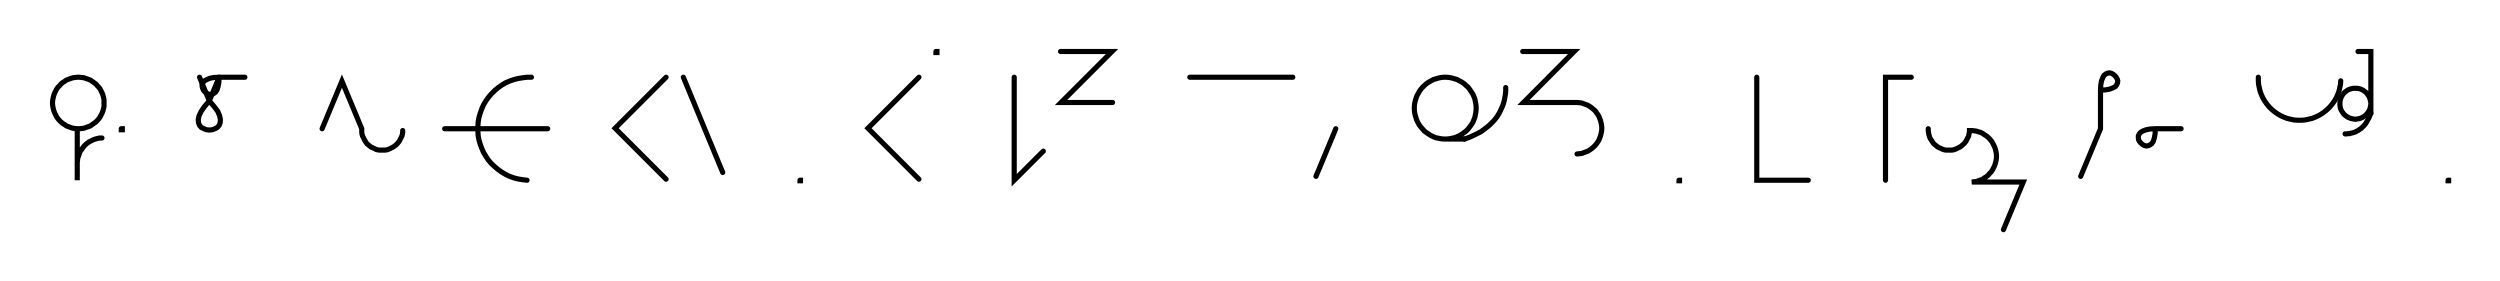 <svg xmlns="http://www.w3.org/2000/svg" width="970.958" height="109.156" style="fill:none; stroke-linecap:round;">
    <rect width="100%" height="100%" fill="#FFFFFF" />
<path stroke="#000000" stroke-width="2" d="M 550,75" />
<path stroke="#000000" stroke-width="2" d="M 30,50 30.9,50 31.7,49.9 32.6,49.8 33.4,49.5 34.3,49.2 35.1,48.9 35.8,48.4 36.5,47.9 37.2,47.4 37.8,46.8 38.4,46.1 38.9,45.4 39.3,44.6 39.7,43.8 40,43 40.2,42.2 40.4,41.3 40.4,40.4 40.4,39.6 40.4,38.7 40.2,37.8 40,37 39.7,36.2 39.3,35.4 38.9,34.6 38.4,33.9 37.8,33.3 37.2,32.6 36.5,32.1 35.8,31.6 35.1,31.1 34.3,30.8 33.4,30.5 32.6,30.2 31.7,30.1 30.9,30 30,30 29.1,30.1 28.3,30.2 27.4,30.5 26.6,30.8 25.8,31.1 25.1,31.6 24.3,32.1 23.7,32.6 23.1,33.3 22.5,33.9 22,34.6 21.6,35.4 21.2,36.2 20.9,37 20.7,37.8 20.5,38.7 20.4,39.6 20.4,40.4 20.5,41.3 20.7,42.2 20.9,43 21.2,43.8 21.6,44.6 22,45.4 22.5,46.1 23.1,46.8 23.7,47.4 24.3,47.9 25.1,48.4 25.8,48.9 26.6,49.2 27.4,49.5 28.3,49.8 29.1,49.9 30,50 30,70 30,64 30,63.1 30.1,62.3 30.2,61.4 30.5,60.6 30.8,59.7 31.1,58.9 31.6,58.2 32.1,57.5 32.6,56.8 33.2,56.2 33.9,55.6 34.6,55.1 35.4,54.7 36.2,54.3 37,54 37.8,53.8 38.7,53.6 39.6,53.6" />
<path stroke="#000000" stroke-width="2" d="M 47.1,70" />
<path stroke="#000000" stroke-width="2" d="M 47.1,50 47.5,50 47.5,50.4 47.1,50.4 47.1,50" />
<path stroke="#000000" stroke-width="2" d="M 77.5,70" />
<path stroke="#000000" stroke-width="2" d="M 77.5,30 81.3,39.2" />
<path stroke="#000000" stroke-width="2" d="M 81.3,39.2 83.2,41.4 84.6,43.3 85.3,45 85.6,46.4 85.5,47.7 85.1,48.7 84.4,49.5 83.5,50 82.4,50.4 81.3,50.5 80.2,50.4 79.2,50 78.2,49.5 77.5,48.7 77.1,47.7 77,46.4 77.3,45 78.1,43.3 79.4,41.4 81.3,39.2 85.1,30" />
<path stroke="#000000" stroke-width="2" d="M 85.1,30 85,32 84.7,33.6 84.3,34.9 83.7,35.8 83,36.3 82.3,36.6 81.6,36.7 80.8,36.5 80.1,36.1 79.5,35.6 79,35 78.7,34.3 78.5,33.6 78.5,32.8 78.8,32.1 79.4,31.4 80.3,30.9 81.5,30.4 83.1,30.1 85.1,30 95.1,30" />
<path stroke="#000000" stroke-width="2" d="M 125.1,70" />
<path stroke="#000000" stroke-width="2" d="M 125.1,50 132.8,31.5 140.5,50 140.5,50.7 140.5,51.4 140.6,52.1 140.8,52.8 141.1,53.4 141.4,54 141.7,54.6 142.1,55.2 142.5,55.8 143,56.2 143.6,56.7 144.1,57.1 144.8,57.4 145.4,57.7 146,58 146.7,58.2 147.4,58.3 148.1,58.3 148.8,58.3 149.5,58.3 150.2,58.2 150.9,58 151.5,57.7 152.1,57.4 152.7,57.1 153.3,56.7 153.9,56.2 154.3,55.8 154.8,55.2 155.2,54.6 155.5,54 155.8,53.4 156.1,52.8 156.3,52.1 156.4,51.4 156.4,50.7" />
<path stroke="#000000" stroke-width="2" d="M 186.4,70" />
<path stroke="#000000" stroke-width="2" d="M 206.4,30 204.7,30 203,30.2 201.2,30.5 199.6,30.9 197.9,31.5 196.3,32.2 194.8,33.1 193.4,34.1 192.1,35.2 190.8,36.5 189.7,37.8 188.7,39.2 187.8,40.7 187.1,42.3 186.5,44 186,45.7 185.7,47.4 185.6,49.1 185.6,50.9 185.7,52.6 186,54.3 186.5,56 187.1,57.6 187.8,59.2 188.7,60.7 189.7,62.2 190.8,63.5 192.1,64.7 193.4,65.8 194.8,66.8 196.3,67.7 197.9,68.5 199.6,69.1 201.2,69.5 203,69.8 204.7,70" />
<path stroke="#000000" stroke-width="2" d="M 204.7,50" />
<path stroke="#000000" stroke-width="2" d="M 172.7,50 212.7,50" />
<path stroke="#000000" stroke-width="2" d="M 242.7,70" />
<path stroke="#000000" stroke-width="2" d="M 258.7,30 238.9,49.8 258.7,69.6" />
<path stroke="#000000" stroke-width="2" d="M 265.4,70" />
<path stroke="#000000" stroke-width="2" d="M 265.4,30 280.7,67" />
<path stroke="#000000" stroke-width="2" d="M 310.7,70" />
<path stroke="#000000" stroke-width="2" d="M 310.7,70 310.9,70 310.9,70.2 310.7,70.2 310.7,70" />
<path stroke="#000000" stroke-width="2" d="M 340.9,70" />
<path stroke="#000000" stroke-width="2" d="M 356.9,30 337.1,49.8 356.9,69.6" />
<path stroke="#000000" stroke-width="2" d="M 363.5,70" />
<path stroke="#000000" stroke-width="2" d="M 363.5,20 363.9,20 363.9,20.4 363.5,20.4 363.5,20" />
<path stroke="#000000" stroke-width="2" d="M 393.9,70" />
<path stroke="#000000" stroke-width="2" d="M 393.9,30 393.9,70 405.2,58.7" />
<path stroke="#000000" stroke-width="2" d="M 411.9,70" />
<path stroke="#000000" stroke-width="2" d="M 411.9,20 431.9,20 412.1,39.8 432.1,39.8" />
<path stroke="#000000" stroke-width="2" d="M 462.1,70" />
<path stroke="#000000" stroke-width="2" d="M 462.1,30 502.1,30" />
<path stroke="#000000" stroke-width="2" d="M 508.8,70" />
<path stroke="#000000" stroke-width="2" d="M 518.8,50 511.1,68.5" />
<path stroke="#000000" stroke-width="2" d="M 548.8,70" />
<path stroke="#000000" stroke-width="2" d="M 560.8,54 561.8,54 562.9,53.9 563.9,53.7 564.9,53.5 565.9,53.1 566.8,52.7 567.8,52.1 568.6,51.5 569.4,50.9 570.2,50.1 570.8,49.3 571.4,48.5 572,47.6 572.4,46.6 572.8,45.6 573,44.6 573.2,43.6 573.3,42.5 573.3,41.5 573.2,40.4 573,39.4 572.8,38.4 572.4,37.4 572,36.5 571.4,35.6 570.8,34.7 570.2,33.9 569.4,33.2 568.6,32.5 567.8,31.9 566.8,31.4 565.9,30.9 564.9,30.6 563.9,30.3 562.9,30.1 561.8,30 560.8,30 559.7,30.1 558.7,30.3 557.7,30.6 556.7,30.9 555.8,31.4 554.9,31.9 554,32.5 553.2,33.2 552.5,33.9 551.8,34.7 551.2,35.6 550.7,36.5 550.2,37.4 549.9,38.4 549.6,39.4 549.4,40.4 549.3,41.5 549.3,42.5 549.4,43.6 549.6,44.6 549.9,45.6 550.2,46.6 550.7,47.6 551.2,48.5 551.8,49.3 552.5,50.1 553.2,50.9 554,51.5 554.9,52.1 555.8,52.7 556.7,53.1 557.7,53.5 558.7,53.7 559.7,53.9 560.8,54 568.8,54" />
<path stroke="#000000" stroke-width="2" d="M 568.8,54 570.5,53.4 572.1,52.7 573.7,51.9 575.1,51.2 576.3,50.3 577.5,49.4 578.6,48.5 579.6,47.5 580.5,46.5 581.3,45.5 582,44.4 582.6,43.3 583.1,42.2 583.6,41.1 584,39.9 584.3,38.8 584.5,37.6 584.7,36.4 584.8,35.2 584.8,34" />
<path stroke="#000000" stroke-width="2" d="M 591.4,70" />
<path stroke="#000000" stroke-width="2" d="M 591.4,20 611.4,20 591.7,39.8 611.7,39.8 612.5,39.8 613.4,39.9 614.3,40 615.1,40.3 615.9,40.6 616.7,40.9 617.5,41.4 618.2,41.9 618.8,42.4 619.5,43 620,43.7 620.5,44.4 621,45.2 621.3,46 621.6,46.8 621.8,47.6 622,48.5 622.1,49.4 622.1,50.2 622,51.1 621.8,52 621.6,52.8 621.3,53.6 621,54.4 620.5,55.2 620,55.9 619.5,56.5 618.8,57.2 618.2,57.7 617.5,58.2 616.7,58.7 615.9,59 615.1,59.3 614.3,59.6 613.4,59.7 612.5,59.8" />
<path stroke="#000000" stroke-width="2" d="M 652.1,70" />
<path stroke="#000000" stroke-width="2" d="M 652.1,70 652.3,70 652.3,70.2 652.1,70.2 652.1,70" />
<path stroke="#000000" stroke-width="2" d="M 682.3,70" />
<path stroke="#000000" stroke-width="2" d="M 682.3,30 682.3,70 702.3,70" />
<path stroke="#000000" stroke-width="2" d="M 732.3,70" />
<path stroke="#000000" stroke-width="2" d="M 742.3,30 732.3,30 732.3,70" />
<path stroke="#000000" stroke-width="2" d="M 748.9,70" />
<path stroke="#000000" stroke-width="2" d="M 748.9,50 748.9,50.7 749,51.4 749.1,52.1 749.3,52.8 749.5,53.4 749.8,54 750.2,54.6 750.6,55.2 751,55.8 751.5,56.2 752.1,56.7 752.6,57.1 753.2,57.4 753.9,57.7 754.5,58 755.2,58.2 755.9,58.3 756.6,58.3 757.3,58.3 758,58.3 758.7,58.2 759.3,58 760,57.7 760.6,57.4 761.2,57.1 761.8,56.7 762.3,56.2 762.8,55.8 763.3,55.2 763.7,54.6 764,54 764.3,53.4 764.6,52.8 764.7,52.1 764.9,51.4 764.9,50.7 765.8,50.7 766.7,50.8 767.5,50.9 768.4,51.2 769.2,51.4 770,51.8 770.7,52.3 771.5,52.8 772.1,53.3 772.7,53.9 773.3,54.6 773.8,55.3 774.2,56.1 774.6,56.9 774.9,57.7 775.1,58.5 775.3,59.4 775.4,60.3 775.4,61.1 775.3,62 775.1,62.9 774.9,63.7 774.6,64.5 774.2,65.3 773.8,66.1 773.3,66.8 772.7,67.4 772.1,68.1 771.5,68.6 770.7,69.1 770,69.6 769.2,69.9 768.4,70.2 767.5,70.5 766.7,70.6 765.8,70.7 785.8,70.7 778.1,89.2" />
<path stroke="#000000" stroke-width="2" d="M 815.8,70" />
<path stroke="#000000" stroke-width="2" d="M 815.8,35" />
<path stroke="#000000" stroke-width="2" d="M 815.8,35 817.8,34.9 819.4,34.6 820.7,34.1 821.6,33.6 822.1,32.9 822.4,32.2 822.5,31.4 822.3,30.7 821.9,30 821.4,29.4 820.8,28.9 820.1,28.5 819.4,28.3 818.6,28.4 817.9,28.7 817.2,29.2 816.7,30.1 816.2,31.4 815.9,33 815.8,35 815.8,50 808.1,68.5" />
<path stroke="#000000" stroke-width="2" d="M 829.1,70" />
<path stroke="#000000" stroke-width="2" d="M 837.1,50" />
<path stroke="#000000" stroke-width="2" d="M 837.1,50 837,52 836.7,53.6 836.3,54.9 835.7,55.8 835,56.3 834.3,56.6 833.5,56.7 832.8,56.5 832.1,56.1 831.5,55.6 831,55 830.6,54.3 830.5,53.6 830.5,52.8 830.8,52.1 831.4,51.4 832.2,50.9 833.5,50.4 835.1,50.1 837.1,50 847.1,50" />
<path stroke="#000000" stroke-width="2" d="M 877.1,70" />
<path stroke="#000000" stroke-width="2" d="M 877.1,30 877.1,31.4 877.2,32.8 877.5,34.2 877.8,35.5 878.3,36.8 878.9,38.1 879.6,39.3 880.4,40.4 881.3,41.5 882.3,42.5 883.4,43.4 884.5,44.2 885.7,44.9 887,45.5 888.3,46 889.6,46.3 891,46.6 892.4,46.7 893.8,46.7 895.2,46.6 896.6,46.3 897.9,46 899.2,45.5 900.5,44.9 901.7,44.2 902.8,43.4 903.9,42.5 904.9,41.5 905.8,40.4 906.6,39.3 907.3,38.1 907.9,36.8 908.4,35.5 908.7,34.2 909,32.8 909.1,31.4" />
<path stroke="#000000" stroke-width="2" d="M 915.8,70" />
<path stroke="#000000" stroke-width="2" d="M 915.8,20 920.8,20 920.8,40 920.8,40.5 920.7,41 920.6,41.6 920.5,42.1 920.3,42.6 920.1,43 919.8,43.5 919.5,43.9 919.2,44.3 918.8,44.7 918.4,45 918,45.3 917.5,45.6 917.1,45.8 916.6,46 916.1,46.1 915.5,46.2 915,46.3 914.5,46.3 914,46.2 913.5,46.1 913,46 912.5,45.8 912,45.6 911.5,45.3 911.1,45 910.7,44.7 910.3,44.3 910,43.9 909.7,43.5 909.4,43 909.2,42.6 909,42.1 908.9,41.6 908.8,41 908.8,40.5 908.8,40 908.8,39.5 908.9,39 909,38.5 909.2,38 909.4,37.5 909.7,37 910,36.6 910.3,36.2 910.7,35.8 911.1,35.5 911.5,35.2 912,34.9 912.5,34.7 913,34.5 913.5,34.4 914,34.3 914.5,34.3 915,34.3 915.5,34.3 916.1,34.4 916.6,34.5 917.1,34.7 917.5,34.9 918,35.2 918.4,35.5 918.8,35.8 919.2,36.2 919.5,36.6 919.8,37 920.1,37.5 920.3,38 920.5,38.5 920.6,39 920.7,39.5 920.8,40 920.8,44" />
<path stroke="#000000" stroke-width="2" d="M 920.8,44 920.4,44.9 920.1,45.7 919.7,46.4 919.3,47.1 918.9,47.8 918.5,48.4 918,48.9 917.5,49.4 917,49.9 916.5,50.2 916,50.6 915.4,50.9 914.9,51.2 914.3,51.4 913.7,51.6 913.1,51.7 912.6,51.9 912,51.9 911.4,52 910.8,52" />
<path stroke="#000000" stroke-width="2" d="M 950.8,70" />
<path stroke="#000000" stroke-width="2" d="M 950.8,70 951,70 951,70.2 950.8,70.2 950.8,70" />
<path stroke="#000000" stroke-width="2" d="M 981,70" />
</svg>